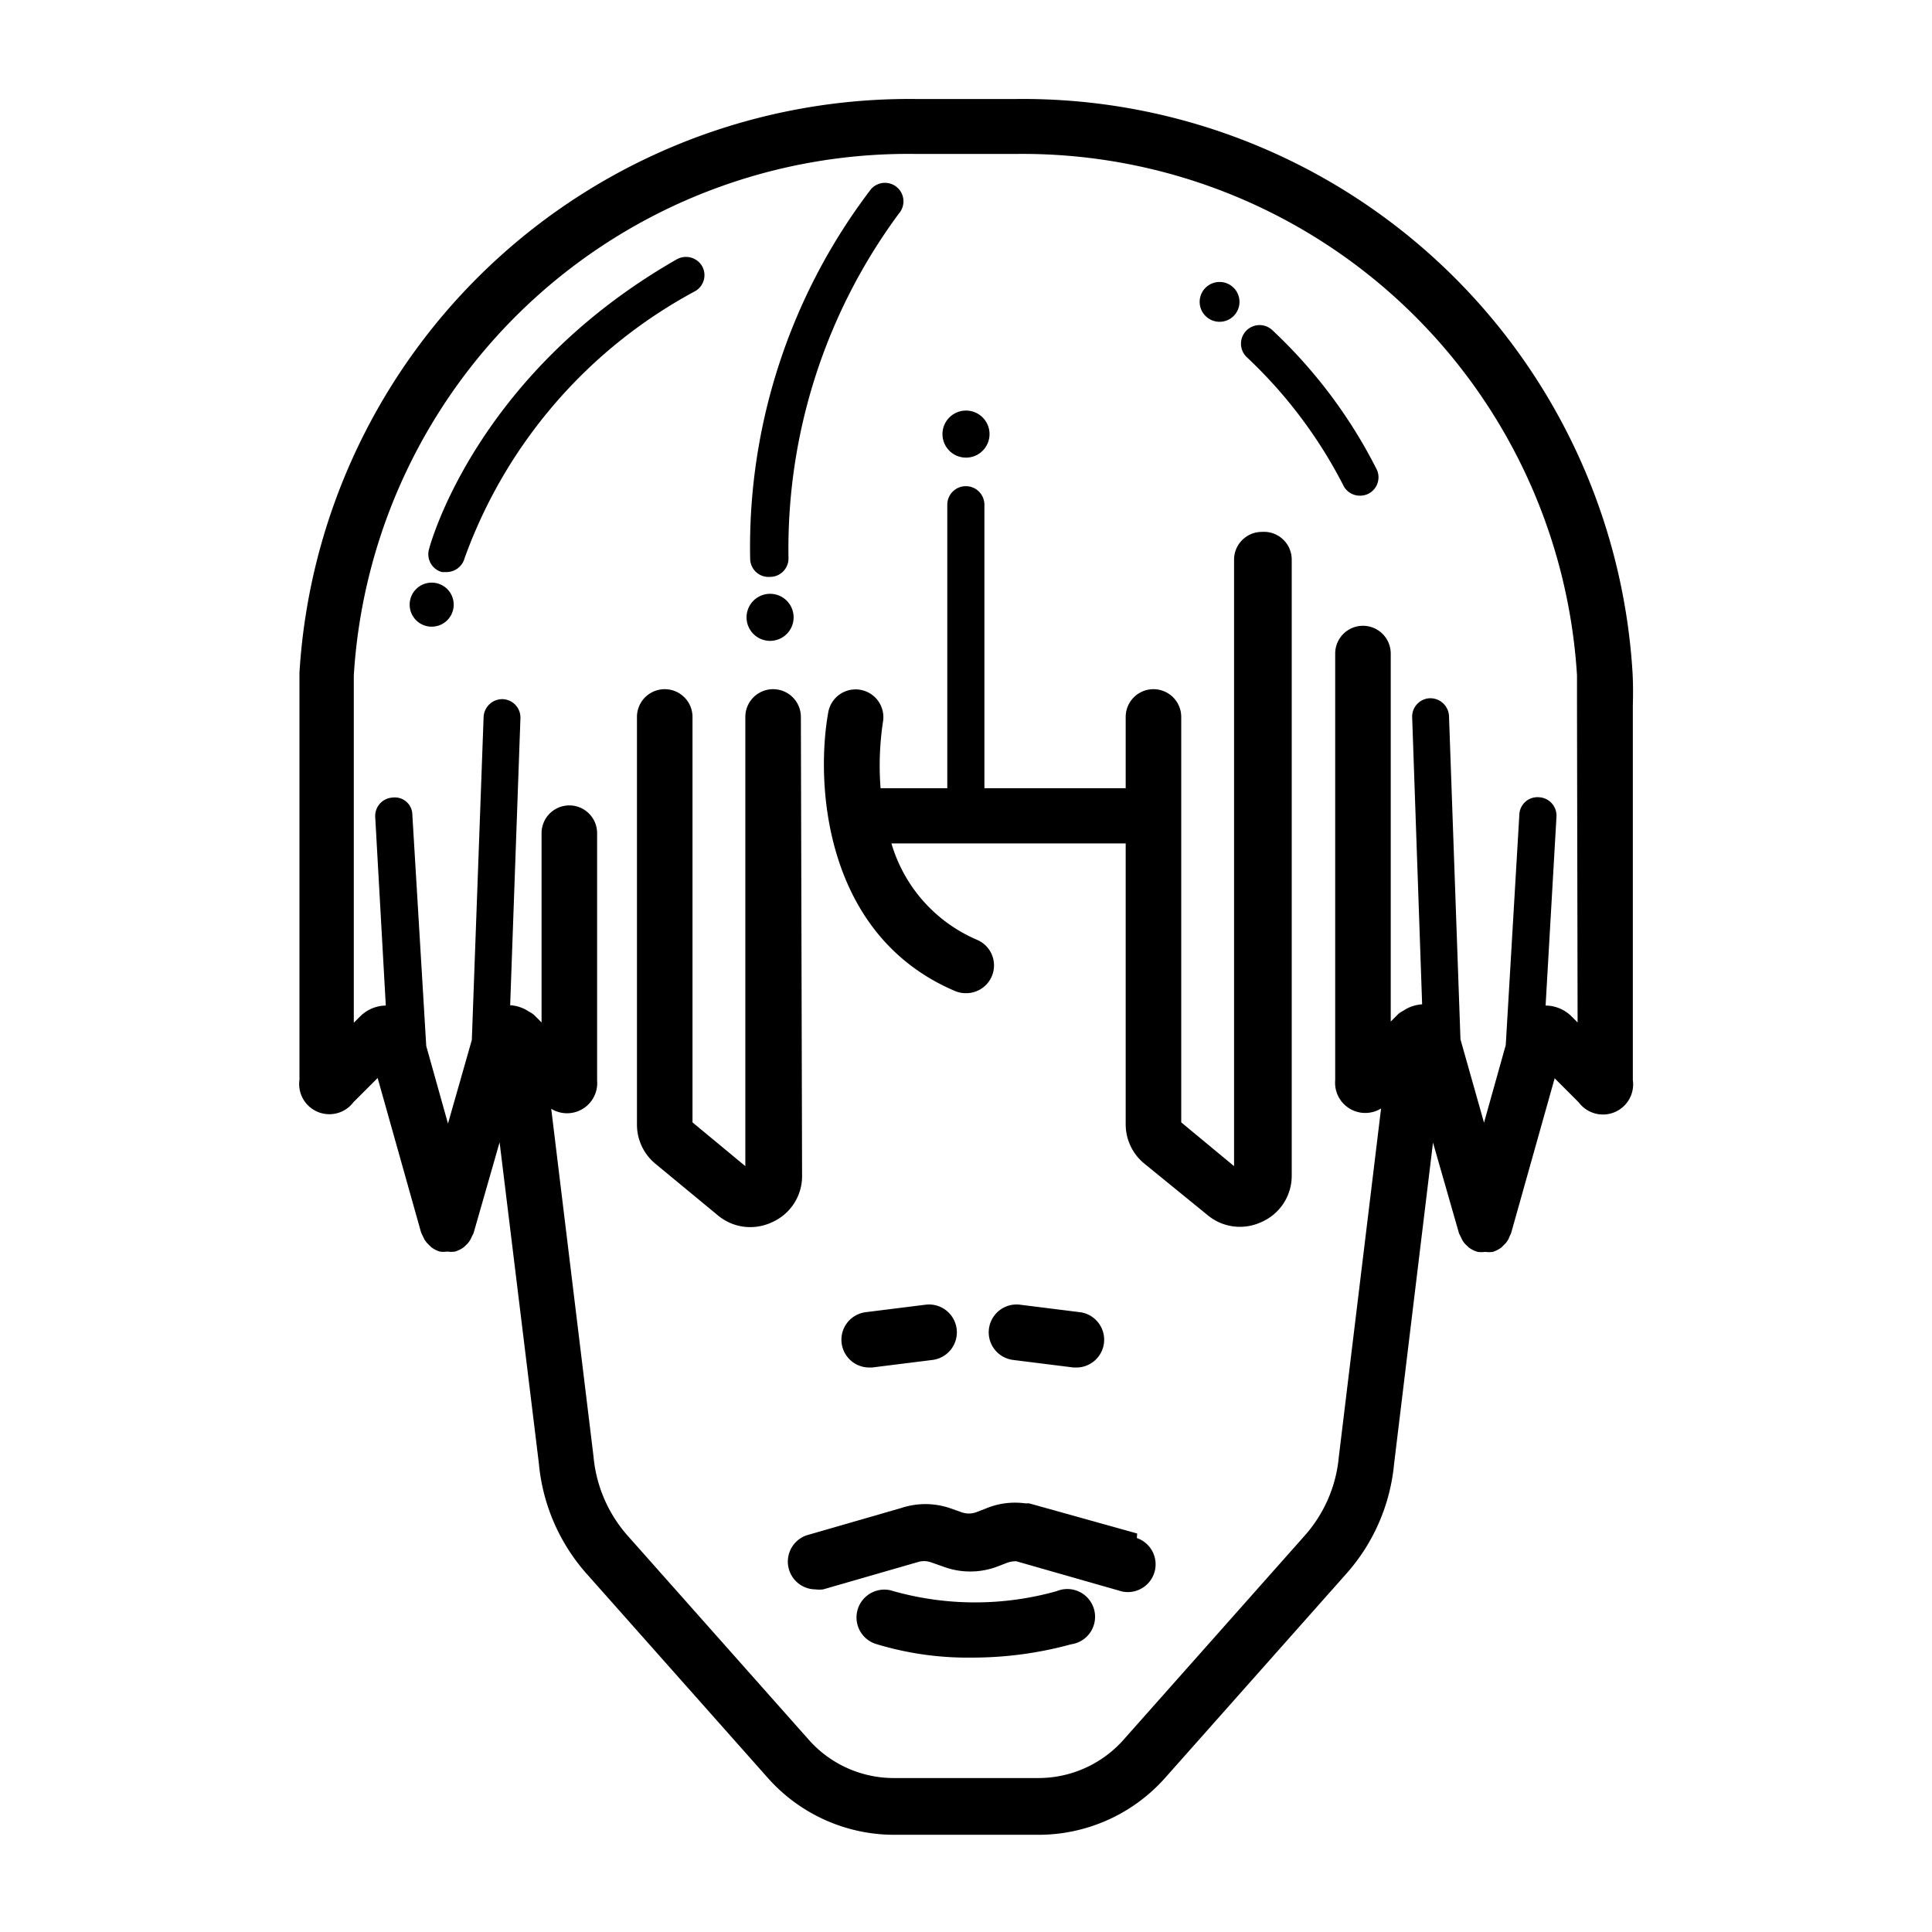 <svg xmlns="http://www.w3.org/2000/svg" data-name="Layer 1" viewBox="0 0 64 64" x="0px" y="0px"><title>MumbleRapper-JUL14</title><path d="M54.08,22.28a20.23,20.23,0,0,0-20.45-19H30.37a20.24,20.24,0,0,0-20.45,19c0,.36,0,.73,0,1.1V35.77a1,1,0,0,0,1.79.74l.8-.8,1.44,5.12a18138.48,18138.48,0,0,1,.11.23.9.9,0,0,0,.15.18l.07.07a.92.92,0,0,0,.29.15h0a.92.92,0,0,0,.25,0,.89.89,0,0,0,.25,0h0a.92.92,0,0,0,.3-.15l.05-.05a.71.71,0,0,0,.21-.3.87.87,0,0,0,.06-.12l.86-3,1.3,10.63a6.38,6.38,0,0,0,1.58,3.66l6,6.76a5.6,5.6,0,0,0,4.2,1.89H34.4a5.61,5.61,0,0,0,4.2-1.89l6-6.76a6.36,6.36,0,0,0,1.58-3.63l1.29-10.65.86,3a.89.89,0,0,0,.06.12.71.71,0,0,0,.21.3l.05.05a.92.92,0,0,0,.3.15h0a.89.89,0,0,0,.25,0,.92.92,0,0,0,.25,0h0a.92.92,0,0,0,.29-.15l.07-.07a.7.7,0,0,0,.2-.3.87.87,0,0,0,.05-.11l1.44-5.12.8.8a1,1,0,0,0,1.79-.74V23.38C54.1,23,54.1,22.65,54.08,22.28ZM52.26,33.87l-.21-.21a1.23,1.23,0,0,0-.85-.35l.36-6.25a.61.61,0,0,0-.58-.65.6.6,0,0,0-.65.58l-.45,7.63-.72,2.57-.78-2.76L48,23.72a.62.62,0,0,0-.63-.59.61.61,0,0,0-.59.63l.33,9.51a1.23,1.23,0,0,0-.62.21.9.9,0,0,0-.17.11l0,0-.25.25V21.65a.92.92,0,1,0-1.84,0V35.78a1,1,0,0,0,1.52.94l-1.4,11.54a4.54,4.54,0,0,1-1.13,2.61l-6,6.76A3.77,3.77,0,0,1,34.4,58.9H29.61a3.76,3.76,0,0,1-2.82-1.27l-6-6.76a4.58,4.58,0,0,1-1.13-2.63l-1.4-11.51a1,1,0,0,0,1.52-.94V27.6a.92.92,0,0,0-1.84,0v6.27l-.25-.25,0,0a.89.89,0,0,0-.17-.11,1.23,1.23,0,0,0-.62-.21l.34-9.51a.61.61,0,0,0-.59-.63.62.62,0,0,0-.63.59l-.39,10.7-.79,2.77-.72-2.57L13.66,27a.58.58,0,0,0-.65-.58.61.61,0,0,0-.58.65l.35,6.24a1.23,1.23,0,0,0-.85.36l-.21.21V23.38q0-.51,0-1A18.4,18.4,0,0,1,30.37,5.1h3.26A18.4,18.4,0,0,1,52.24,22.37q0,.5,0,1Z"></path><path d="M25.51,19.11a.61.61,0,0,0,.61-.61A18.67,18.67,0,0,1,29.78,7.07a.61.61,0,0,0-.93-.8,19.54,19.54,0,0,0-4,12.24A.61.61,0,0,0,25.51,19.11Z"></path><circle cx="25.51" cy="20.45" r="0.78"></circle><path d="M23.26,8.82a.62.62,0,0,0-.84-.23c-6.6,3.77-8.15,9.37-8.21,9.61a.61.61,0,0,0,.43.75l.16,0a.62.62,0,0,0,.59-.46A16.32,16.32,0,0,1,23,9.66.61.61,0,0,0,23.26,8.82Z"></path><circle cx="14.3" cy="20.03" r="0.73"></circle><path d="M42.14,10.93a.61.61,0,1,0-.83.91,15.55,15.55,0,0,1,3.18,4.22.61.61,0,0,0,.56.36.63.63,0,0,0,.25-.05.61.61,0,0,0,.31-.81A16.49,16.49,0,0,0,42.14,10.93Z"></path><circle cx="40.4" cy="10" r="0.66"></circle><path d="M26.53,23.75a.92.92,0,0,0-1.84,0V38.63l-1.75-1.45V23.75a.92.92,0,0,0-1.84,0v13.5a1.68,1.68,0,0,0,.61,1.3l2.07,1.71a1.67,1.67,0,0,0,1.07.39,1.7,1.7,0,0,0,.72-.16,1.67,1.67,0,0,0,1-1.53Z"></path><path d="M41.8,17.62a.92.92,0,0,0-.92.92V38.63l-1.75-1.45V23.75a.92.92,0,0,0-1.84,0v2.36H32.61V16.72a.61.61,0,0,0-1.23,0v9.39H29.17a9.73,9.73,0,0,1,.08-2.2.92.92,0,0,0-1.81-.33C27,26,27.32,31,31.64,32.83a.9.9,0,0,0,.36.07.92.92,0,0,0,.36-1.77,5,5,0,0,1-2.83-3.19h7.76v9.3a1.68,1.68,0,0,0,.61,1.3L40,40.25a1.67,1.67,0,0,0,1.07.39,1.7,1.7,0,0,0,.72-.16,1.67,1.67,0,0,0,1-1.53V18.54A.92.92,0,0,0,41.8,17.62Z"></path><circle cx="32" cy="14.38" r="0.78"></circle><path d="M37.67,50.8l-3.58-1-.13,0a2.51,2.51,0,0,0-1.3.17l-.31.12a.71.71,0,0,1-.51,0l-.4-.14a2.53,2.53,0,0,0-1.57,0l-3.12.9a.92.92,0,0,0,.26,1.8,1,1,0,0,0,.26,0l3.12-.9a.7.7,0,0,1,.44,0l.4.14a2.55,2.55,0,0,0,1.82,0l.31-.12a.79.79,0,0,1,.31-.05l3.5,1a.92.92,0,0,0,.49-1.77Z"></path><path d="M35,52.71a10,10,0,0,1-5.4,0,.92.92,0,0,0-.61,1.74,10.41,10.41,0,0,0,3.22.46,12.36,12.36,0,0,0,3.27-.44A.92.92,0,1,0,35,52.71Z"></path><path d="M35.56,45.3h.12a.92.92,0,0,0,.11-1.83l-2-.25a.92.92,0,0,0-.23,1.83Z"></path><path d="M28.89,45.3l2-.25a.92.92,0,1,0-.23-1.83l-2,.25a.92.92,0,0,0,.11,1.83Z"></path></svg>